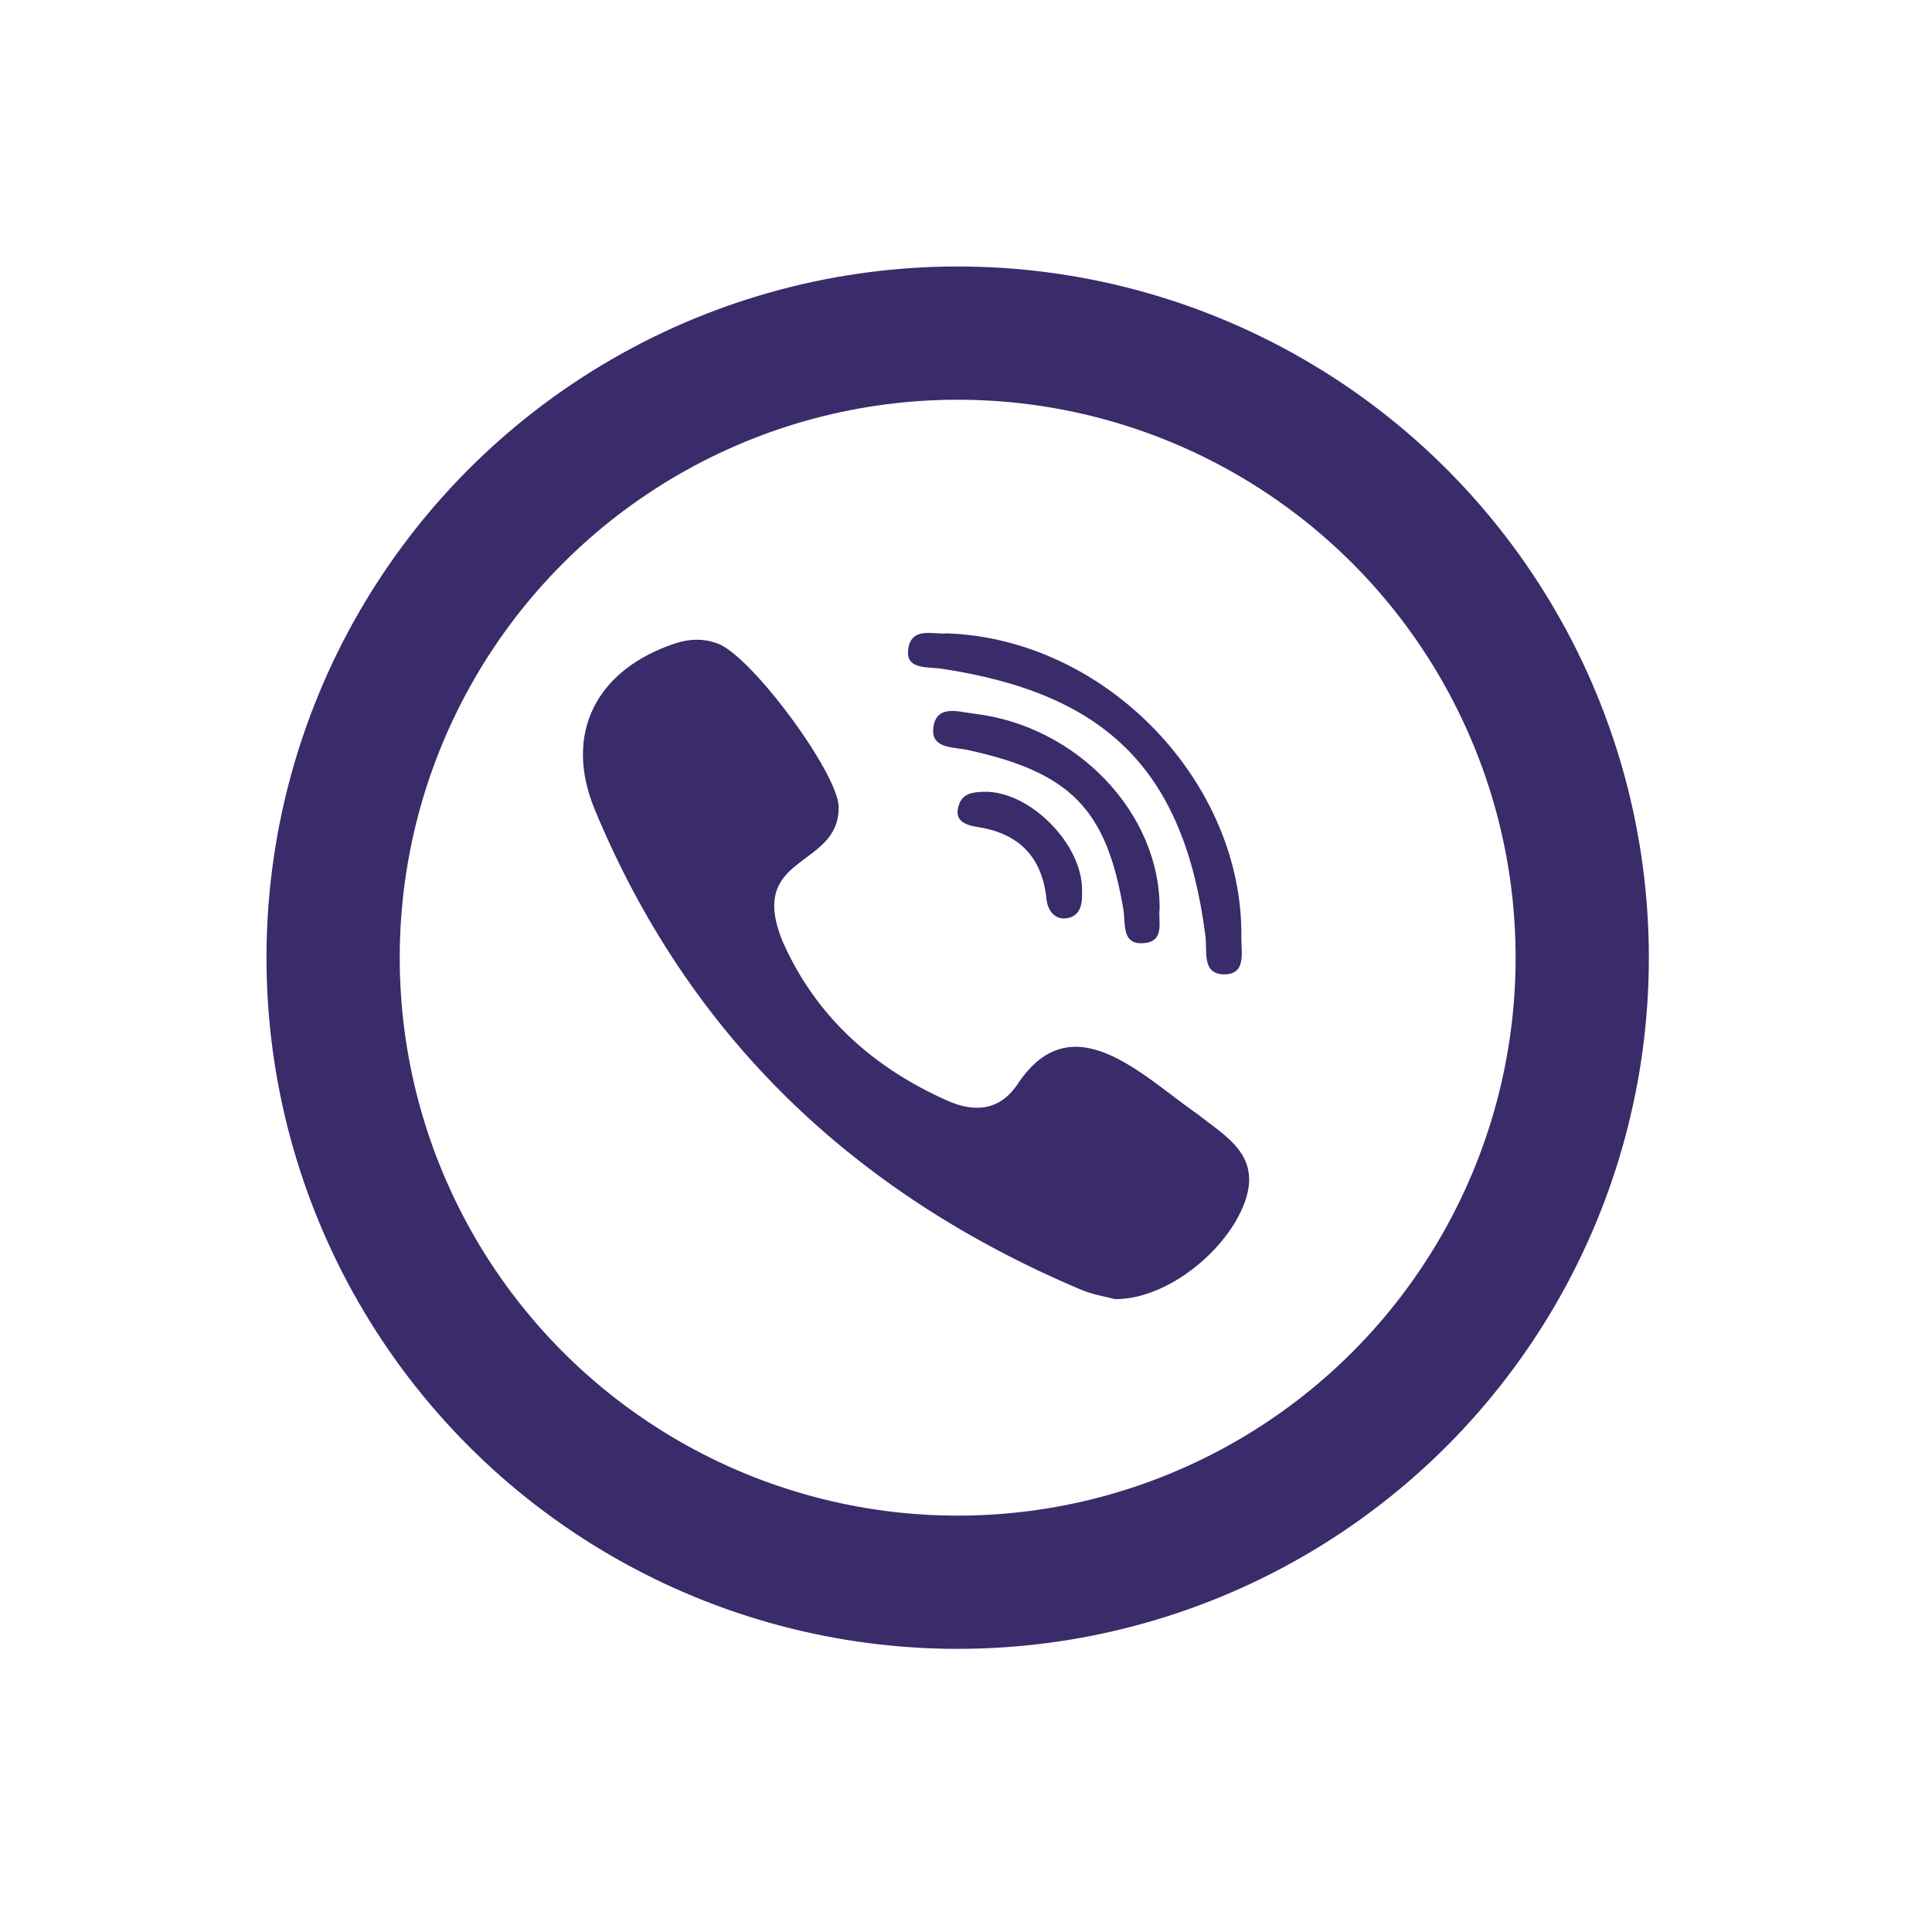 <svg width="29" height="29" viewBox="0 0 29 29" fill="none" xmlns="http://www.w3.org/2000/svg">
<path fill-rule="evenodd" clip-rule="evenodd" d="M14.136 10.038C16.628 10.415 17.776 11.58 18.094 14.048C18.123 14.276 18.037 14.619 18.368 14.625C18.713 14.632 18.63 14.294 18.633 14.066C18.662 11.741 16.601 9.586 14.208 9.507C14.027 9.532 13.654 9.384 13.63 9.782C13.615 10.051 13.93 10.007 14.136 10.038Z" fill="#3A2B6A"/>
<path fill-rule="evenodd" clip-rule="evenodd" d="M17.981 16.728C17.145 16.148 16.093 15.037 15.274 16.274C15 16.681 14.618 16.699 14.217 16.52C13.114 16.028 12.262 15.27 11.763 14.167C11.174 12.797 12.615 13.054 12.588 12.099C12.56 11.579 11.276 9.841 10.769 9.658C10.559 9.582 10.35 9.587 10.137 9.657C8.948 10.05 8.456 11.012 8.927 12.15C10.334 15.547 12.81 17.912 16.218 19.355C16.412 19.438 16.628 19.47 16.737 19.5C17.513 19.508 18.422 18.772 18.685 18.043C18.938 17.341 18.403 17.062 17.981 16.728Z" fill="#3A2B6A"/>
<path fill-rule="evenodd" clip-rule="evenodd" d="M14.625 10.713C14.386 10.685 14.069 10.573 14.013 10.901C13.955 11.244 14.307 11.209 14.534 11.259C16.073 11.597 16.609 12.148 16.862 13.649C16.899 13.868 16.826 14.209 17.204 14.152C17.484 14.11 17.383 13.818 17.406 13.648C17.419 12.207 16.163 10.895 14.625 10.713Z" fill="#3A2B6A"/>
<path fill-rule="evenodd" clip-rule="evenodd" d="M14.771 11.885C14.611 11.889 14.454 11.906 14.396 12.074C14.307 12.325 14.493 12.385 14.682 12.415C15.313 12.515 15.646 12.881 15.709 13.5C15.726 13.668 15.834 13.804 15.999 13.785C16.228 13.758 16.249 13.558 16.242 13.368C16.253 12.672 15.454 11.868 14.771 11.885Z" fill="#3A2B6A"/>
<circle cx="14.375" cy="14.375" r="9.375" stroke="#3A2B6A" stroke-width="2"/>
</svg>
